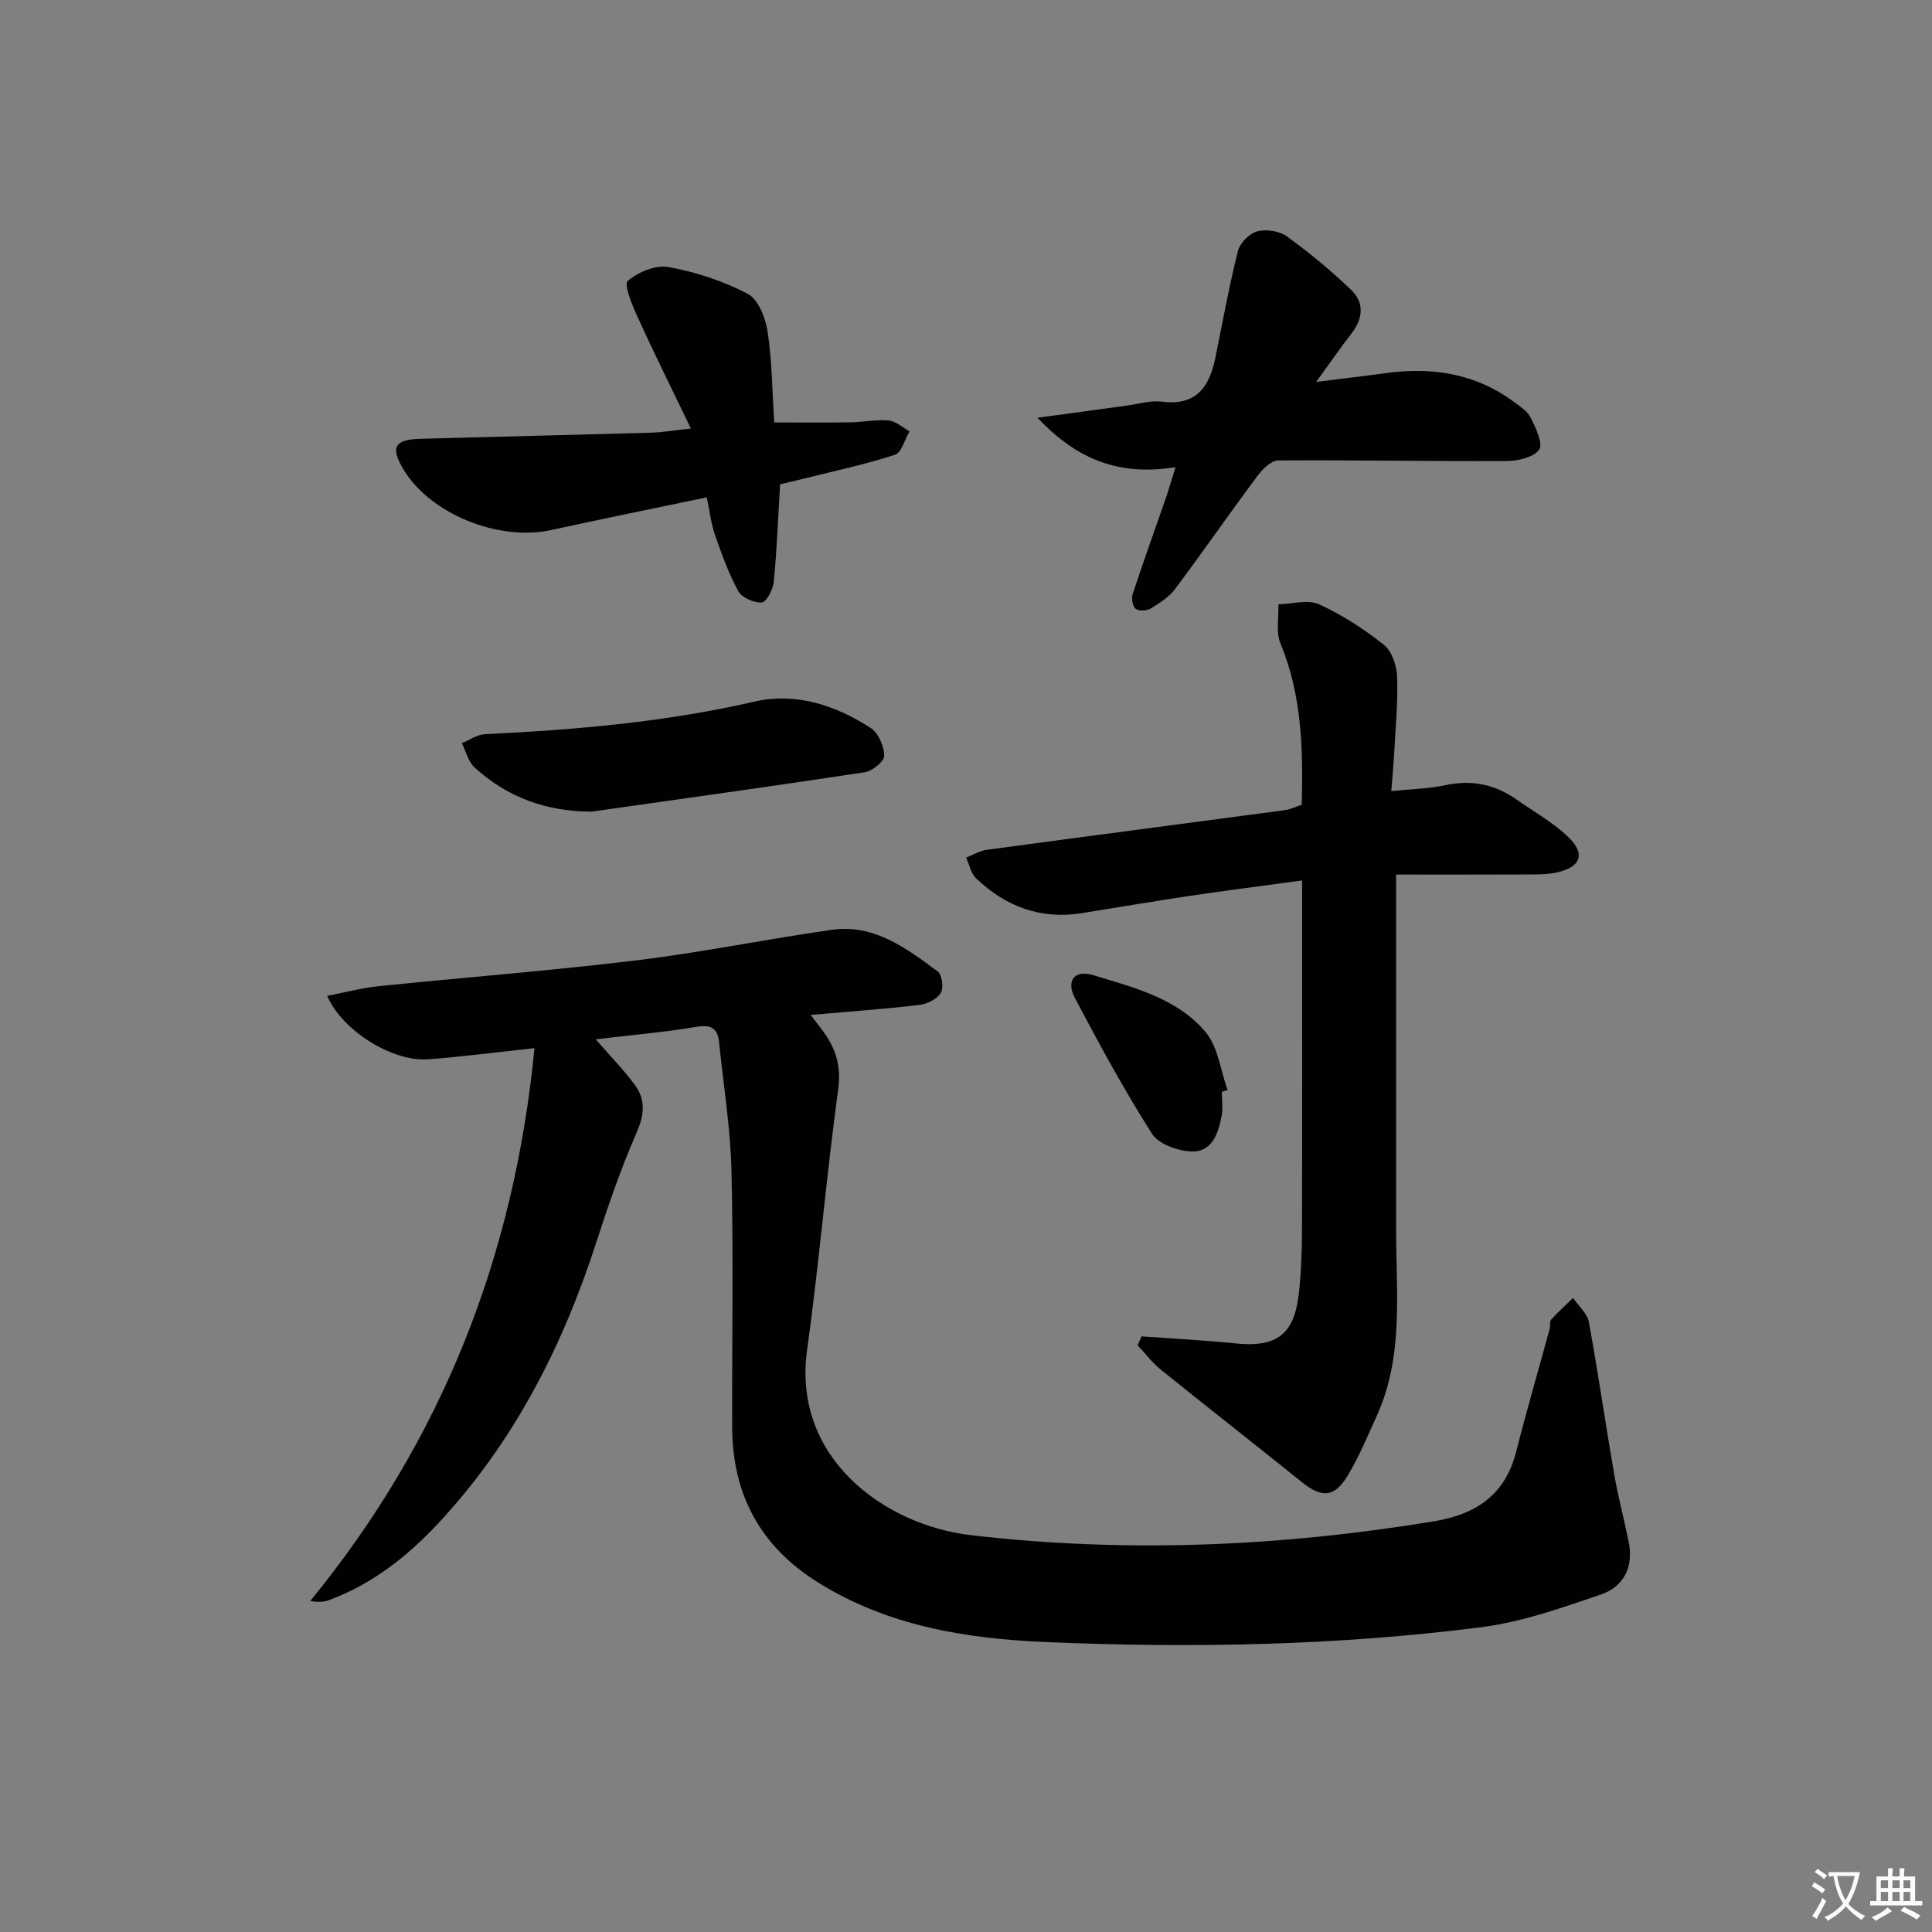 <svg enable-background="new 0 0 400 400" viewBox="0 0 400 400" xmlns="http://www.w3.org/2000/svg"><rect x="0" y="0" width="400" height="400" fill="#808080" stroke="none"/><path d="m377.9 391.2c-.2.3-.4.5-.6.8-.7-.6-1.4-1-2.2-1.5.2-.3.4-.5.5-.8.6.4 1.4.8 2.3 1.5zm-1.8 6.1c-.2-.2-.5-.4-.9-.6.4-.6.8-1.2 1.2-1.9s.7-1.3.9-1.9c.3.3.5.5.8.7-.7 1.3-1.4 2.6-2 3.7zm2.2-9c-.3.3-.5.5-.6.8-.6-.6-1.3-1.1-2-1.5.3-.3.5-.5.6-.7.6.5 1.3.9 2 1.4zm.3.2v-.9h2 4.5c-.3 1.3-.6 2.5-1 3.6s-.9 2.1-1.4 3c.4.5 1 1 1.6 1.4s1.2.8 1.9 1.1c-.3.2-.5.4-.8.8-.4-.3-1-.7-1.6-1.2s-1.2-1.1-1.6-1.6c-.5.6-1.1 1.1-1.7 1.6s-1.4.9-2.1 1.4c-.1-.3-.3-.5-.7-.8.6-.2 1.2-.5 1.9-1s1.4-1.1 2-1.8c-.5-.8-.9-1.6-1.2-2.5s-.6-2-.8-3.2c-.4.1-.7.1-1 .1zm2.5 2.7c.3 1 .7 1.7 1 2.2.3-.5.6-1.1 1-2s.6-1.9.9-3h-3.2-.4c.1.9.3 1.8.7 2.8z" fill="#fbfcfa"/><path d="m396.5 388.5v1.5 3.6h1.5v.9c-.4 0-1 0-1.7 0h-7.9c-.5 0-.9 0-1.2 0v-.9h1.3v-3.5c0-.7 0-1.2 0-1.6h2.4c0-.8 0-1.4 0-1.7h1c0 .3-.1.8-.1 1.7h1.5c0-.8 0-1.4 0-1.7h1c0 .3-.1.9-.1 1.7zm-8.2 9.2c-.2-.3-.5-.5-.8-.8.8-.3 1.4-.6 1.9-.9s1-.7 1.4-1.1c.3.3.6.5.9.8-1.6 1-2.8 1.6-3.4 2zm2.6-6.8v-1.6h-1.5v1.6zm0 2.7v-1.9h-1.5v1.9zm2.4-2.7v-1.6h-1.5v1.6zm0 2.7v-1.9h-1.5v1.9zm.2 2 .7-.8c.4.2.9.5 1.6.8s1.3.7 1.8 1c-.3.3-.5.6-.8.8-.4-.3-1.5-1-3.3-1.8zm2-4.7v-1.6h-1.4v1.6zm0 2.7v-1.9h-1.4v1.9z" fill="#fbfcfa"/><g fill="#010100"><path d="m123.34 215.18c2.98 3.44 5.75 6.27 8.09 9.43 2.24 3.02 2.01 6.11.42 9.76-3.24 7.43-5.9 15.13-8.4 22.86-6.99 21.63-17.14 41.48-32.74 58.19-6.38 6.83-13.72 12.6-22.67 15.9-.99.36-2.08.44-3.81.15 27.23-33.3 42.22-71.21 46.43-114.46-8.22.88-15.09 1.79-21.98 2.31-7.32.56-17.78-5.83-20.94-13.13 3.66-.71 7.08-1.64 10.57-2 17.84-1.84 35.74-3.21 53.54-5.37 13.5-1.64 26.86-4.39 40.32-6.31 8.78-1.26 15.47 3.8 21.98 8.63.9.66 1.26 3.41.63 4.42-.79 1.28-2.79 2.31-4.38 2.49-7.25.86-14.55 1.38-22.56 2.08 1.2 1.58 2.09 2.68 2.89 3.83 2.46 3.5 3.43 7.05 2.8 11.64-2.44 17.93-3.95 35.99-6.43 53.92-3.11 22.42 16.12 36.25 33.92 38.32 32.09 3.74 64.03 2.37 95.86-2.87 8.67-1.43 14.75-5.44 17.02-14.39 2.16-8.52 4.63-16.97 6.94-25.45.17-.64-.04-1.53.33-1.94 1.41-1.57 2.99-2.98 4.51-4.46 1.13 1.65 2.94 3.16 3.27 4.96 1.92 10.44 3.42 20.96 5.23 31.43.82 4.73 2.06 9.38 3.02 14.09 1.06 5.15-.98 9.28-5.71 10.9-8.09 2.76-16.34 5.7-24.76 6.78-29.95 3.83-60.1 4.36-90.23 3.08-16.5-.7-32.71-3.32-47.18-12.37-11.9-7.45-17.68-18.18-17.73-32.07-.06-17.67.27-35.34-.14-52.99-.21-8.92-1.65-17.82-2.57-26.73-.3-2.88-1.58-3.75-4.7-3.21-6.76 1.13-13.64 1.71-20.84 2.58z"/><path d="m289.05 181.07v73.71c0 12.92 1.6 26.02-4 38.35-1.92 4.23-3.71 8.56-6.11 12.51-2.7 4.44-5.34 4.48-9.36 1.25-9.72-7.82-19.55-15.5-29.26-23.33-1.79-1.44-3.2-3.35-4.78-5.04.27-.61.55-1.23.82-1.84 6.49.47 13 .8 19.47 1.46 8.42.86 12.11-1.79 13.07-10.24.5-4.45.65-8.95.66-13.43.06-21.99.03-43.98.03-65.98 0-1.8 0-3.59 0-6.2-8.07 1.1-15.57 2.05-23.04 3.16-7.54 1.12-15.06 2.41-22.59 3.61-8.52 1.36-15.76-1.37-21.86-7.21-1.08-1.03-1.4-2.84-2.07-4.29 1.43-.56 2.82-1.42 4.31-1.62 20.56-2.78 41.14-5.46 61.71-8.21 1.12-.15 2.18-.69 3.46-1.12.28-11.44.06-22.63-4.41-33.41-.97-2.35-.32-5.37-.42-8.08 2.83-.07 6.07-1.06 8.4-.01 4.78 2.17 9.31 5.12 13.43 8.38 1.65 1.3 2.65 4.27 2.74 6.53.21 5.13-.3 10.29-.57 15.44-.14 2.61-.39 5.21-.63 8.33 4.15-.43 7.79-.49 11.27-1.24 5.4-1.15 10.2-.15 14.63 2.96 3.66 2.57 7.67 4.79 10.83 7.88 3.53 3.44 2.49 6.13-2.41 7.23-2.23.5-4.62.42-6.94.43-8.97.04-17.92.02-26.38.02z"/><path d="m243.38 96.72c-11.53 1.85-20.28-1.42-28.57-10.23 7.04-.96 12.71-1.74 18.38-2.5 2.47-.33 5.01-1.14 7.4-.83 7.08.91 9.79-3.05 11.02-9.02 1.52-7.4 2.85-14.85 4.69-22.18.41-1.65 2.37-3.62 4-4.06 1.85-.5 4.58-.08 6.13 1.04 4.68 3.39 9.17 7.1 13.34 11.11 2.72 2.62 2.45 5.9.06 8.97-2.31 2.97-4.44 6.08-7.33 10.05 5.56-.7 9.94-1.21 14.3-1.81 9.57-1.32 18.55 0 26.52 5.86 1.33.98 2.91 1.99 3.6 3.37 1.04 2.09 2.61 5.38 1.75 6.6-1.14 1.61-4.41 2.35-6.77 2.36-15.76.08-31.52-.23-47.27-.12-1.47.01-3.27 1.84-4.33 3.26-5.75 7.71-11.23 15.63-16.99 23.33-1.25 1.67-3.19 2.92-5.01 4.03-.82.5-2.47.63-3.15.12-.64-.48-.95-2.15-.65-3.05 2.28-6.91 4.74-13.76 7.13-20.63.49-1.53.94-3.1 1.75-5.67z"/><path d="m143.04 88.72c-3.99-8.29-7.67-15.7-11.1-23.23-1.09-2.39-2.81-6.61-1.96-7.33 2.15-1.84 5.8-3.36 8.46-2.87 5.64 1.04 11.32 2.89 16.38 5.55 2.19 1.15 3.68 5.02 4.11 7.86.92 6.06.94 12.25 1.36 18.76 5.28 0 10.52.06 15.76-.02 2.65-.04 5.33-.62 7.94-.38 1.5.14 2.89 1.45 4.32 2.24-.99 1.68-1.64 4.41-3.04 4.86-6.13 2-12.47 3.34-18.73 4.91-1.73.43-3.47.83-5.03 1.2-.42 7-.67 13.62-1.31 20.2-.15 1.57-1.51 4.18-2.47 4.26-1.6.13-4.13-.98-4.87-2.33-2.02-3.68-3.46-7.72-4.85-11.71-.8-2.31-1.07-4.81-1.68-7.72-10.93 2.29-21.59 4.44-32.22 6.77-10.88 2.38-24.97-3.3-30.53-12.48-2.79-4.61-1.96-6.26 3.39-6.41 15.97-.45 31.94-.81 47.91-1.27 2.28-.07 4.57-.47 8.16-.86z"/><path d="m122.47 168.04c-9.37-.02-17.46-2.95-24.25-9.19-1.3-1.19-1.76-3.3-2.6-4.98 1.6-.65 3.18-1.79 4.8-1.87 18.74-.9 37.35-2.5 55.73-6.73 8.59-1.98 16.84.72 24.14 5.47 1.58 1.03 2.75 3.76 2.78 5.73.02 1.16-2.46 3.17-4.02 3.41-18.85 2.87-37.72 5.48-56.58 8.16z"/><path d="m252.97 226.06c0 1.66.25 3.37-.05 4.98-.66 3.56-1.95 7.44-6.09 7.36-2.86-.06-6.92-1.48-8.31-3.65-5.79-9.09-10.95-18.6-15.98-28.14-1.88-3.57-.05-5.89 3.78-4.72 8.39 2.55 17.32 4.76 23.23 11.72 2.63 3.09 3.14 7.98 4.61 12.06-.39.12-.79.26-1.19.39z"/></g></svg>